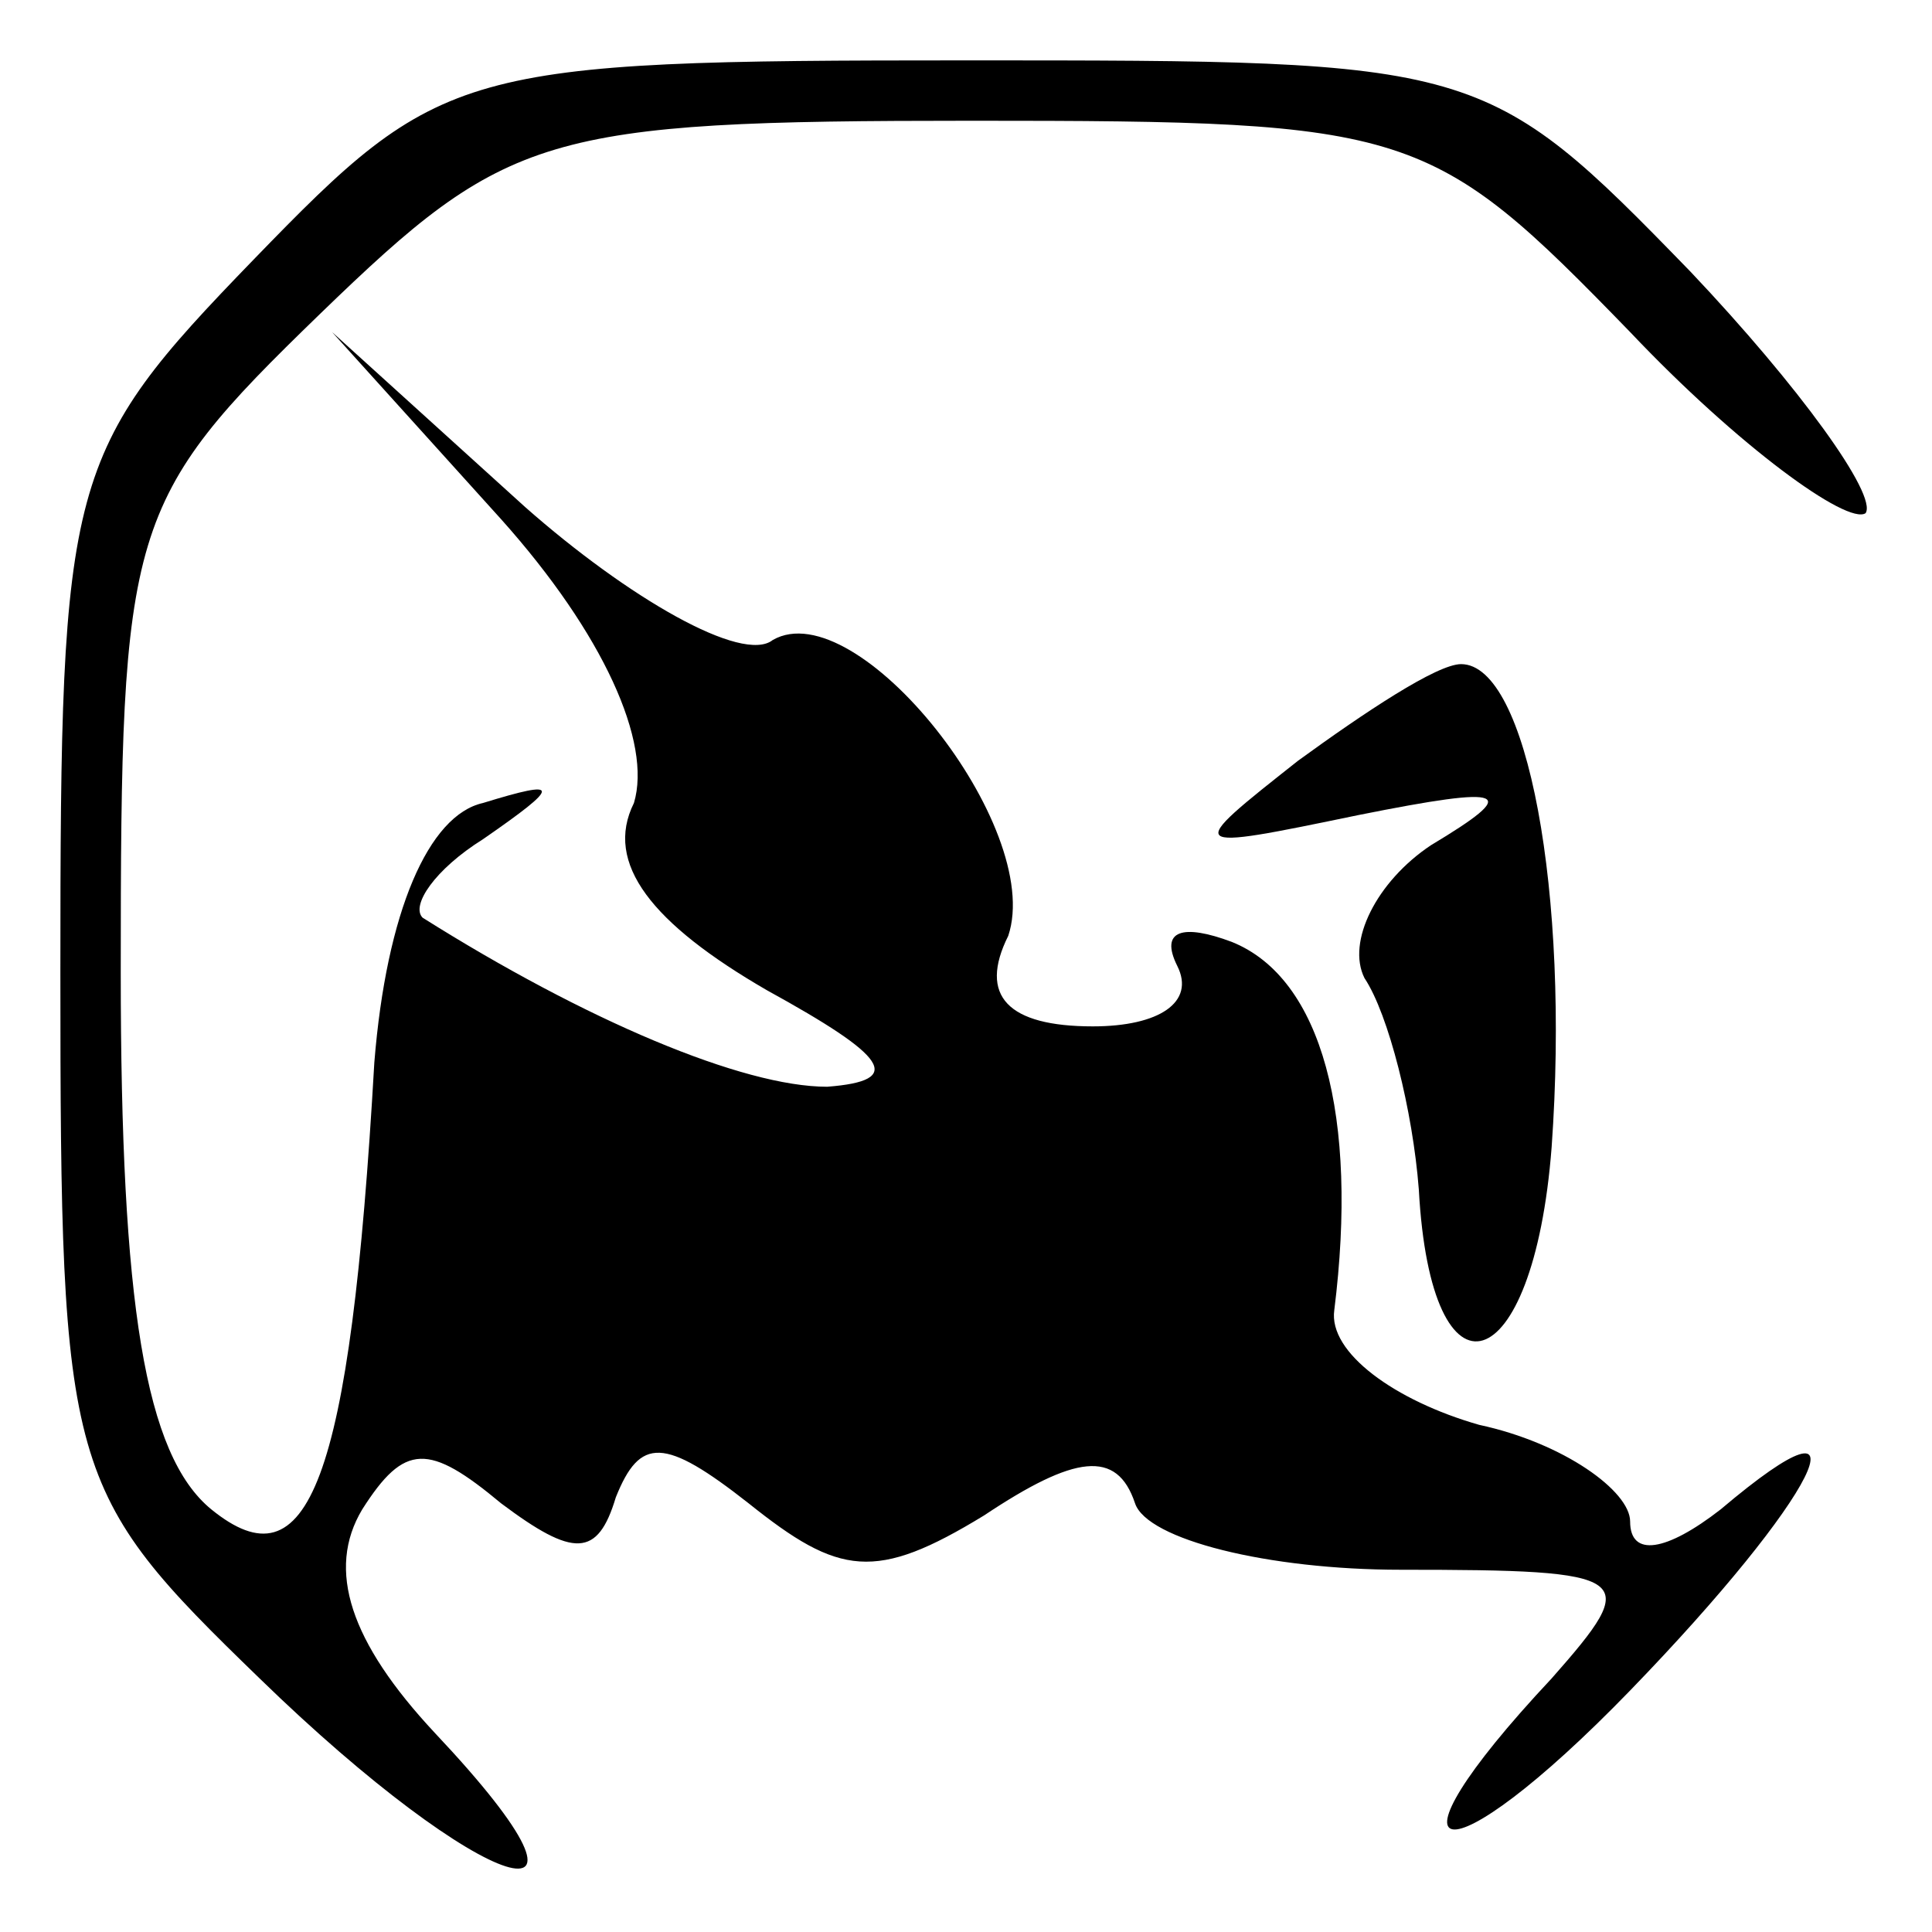 <?xml version="1.0" standalone="no"?>
<!DOCTYPE svg PUBLIC "-//W3C//DTD SVG 20010904//EN"
 "http://www.w3.org/TR/2001/REC-SVG-20010904/DTD/svg10.dtd">
<svg version="1.0" xmlns="http://www.w3.org/2000/svg"
 width="32pt" height="32pt" viewBox="0 0 32 32"
 preserveAspectRatio="xMidYMid meet">
<g transform="translate(0,32) scale(0.1,-0.1)"
fill="#000000" stroke="none">
<path fill="#000000" stroke="none" d="M42 277 c-31 -32 -32 -36 -32 -118 0
-83 1 -86 33 -117 37 -36 62 -44 29 -9 -14 15 -18 27 -12 37 7 11 11 11 23 1
12 -9 16 -9 19 1 4 10 8 10 22 -1 15 -12 21 -13 39 -2 15 10 22 11 25 2 2 -6
22 -11 44 -11 39 0 40 -1 25 -18 -30 -32 -18 -34 13 -2 31 32 41 52 15 30 -9
-7 -15 -8 -15 -2 0 5 -11 13 -25 16 -14 4 -25 12 -24 19 4 32 -2 55 -17 61 -8
3 -12 2 -9 -4 3 -6 -3 -10 -14 -10 -14 0 -19 5 -14 15 6 18 -25 57 -39 49 -5
-4 -24 7 -41 22 l-32 29 28 -31 c17 -19 25 -37 22 -47 -5 -10 3 -20 22 -31 20
-11 23 -15 10 -16 -14 0 -40 11 -67 28 -2 2 2 8 10 13 13 9 13 10 0 6 -9 -2
-16 -18 -18 -43 -4 -70 -11 -87 -27 -74 -11 9 -15 34 -15 89 0 74 1 78 33 109
31 30 37 32 108 32 73 0 76 -1 109 -35 18 -19 36 -32 39 -30 2 3 -11 21 -29
40 -34 35 -35 35 -120 35 -84 0 -87 -1 -118 -33z"/>
<path fill="#000000" stroke="none" d="M215 194 c-19 -15 -19 -15 10 -9 25 5
27 4 12 -5 -9 -6 -14 -16 -11 -22 4 -6 8 -22 9 -35 2 -37 19 -32 22 7 3 42 -4
80 -15 80 -4 0 -16 -8 -27 -16z"/>
</g>
</svg>
